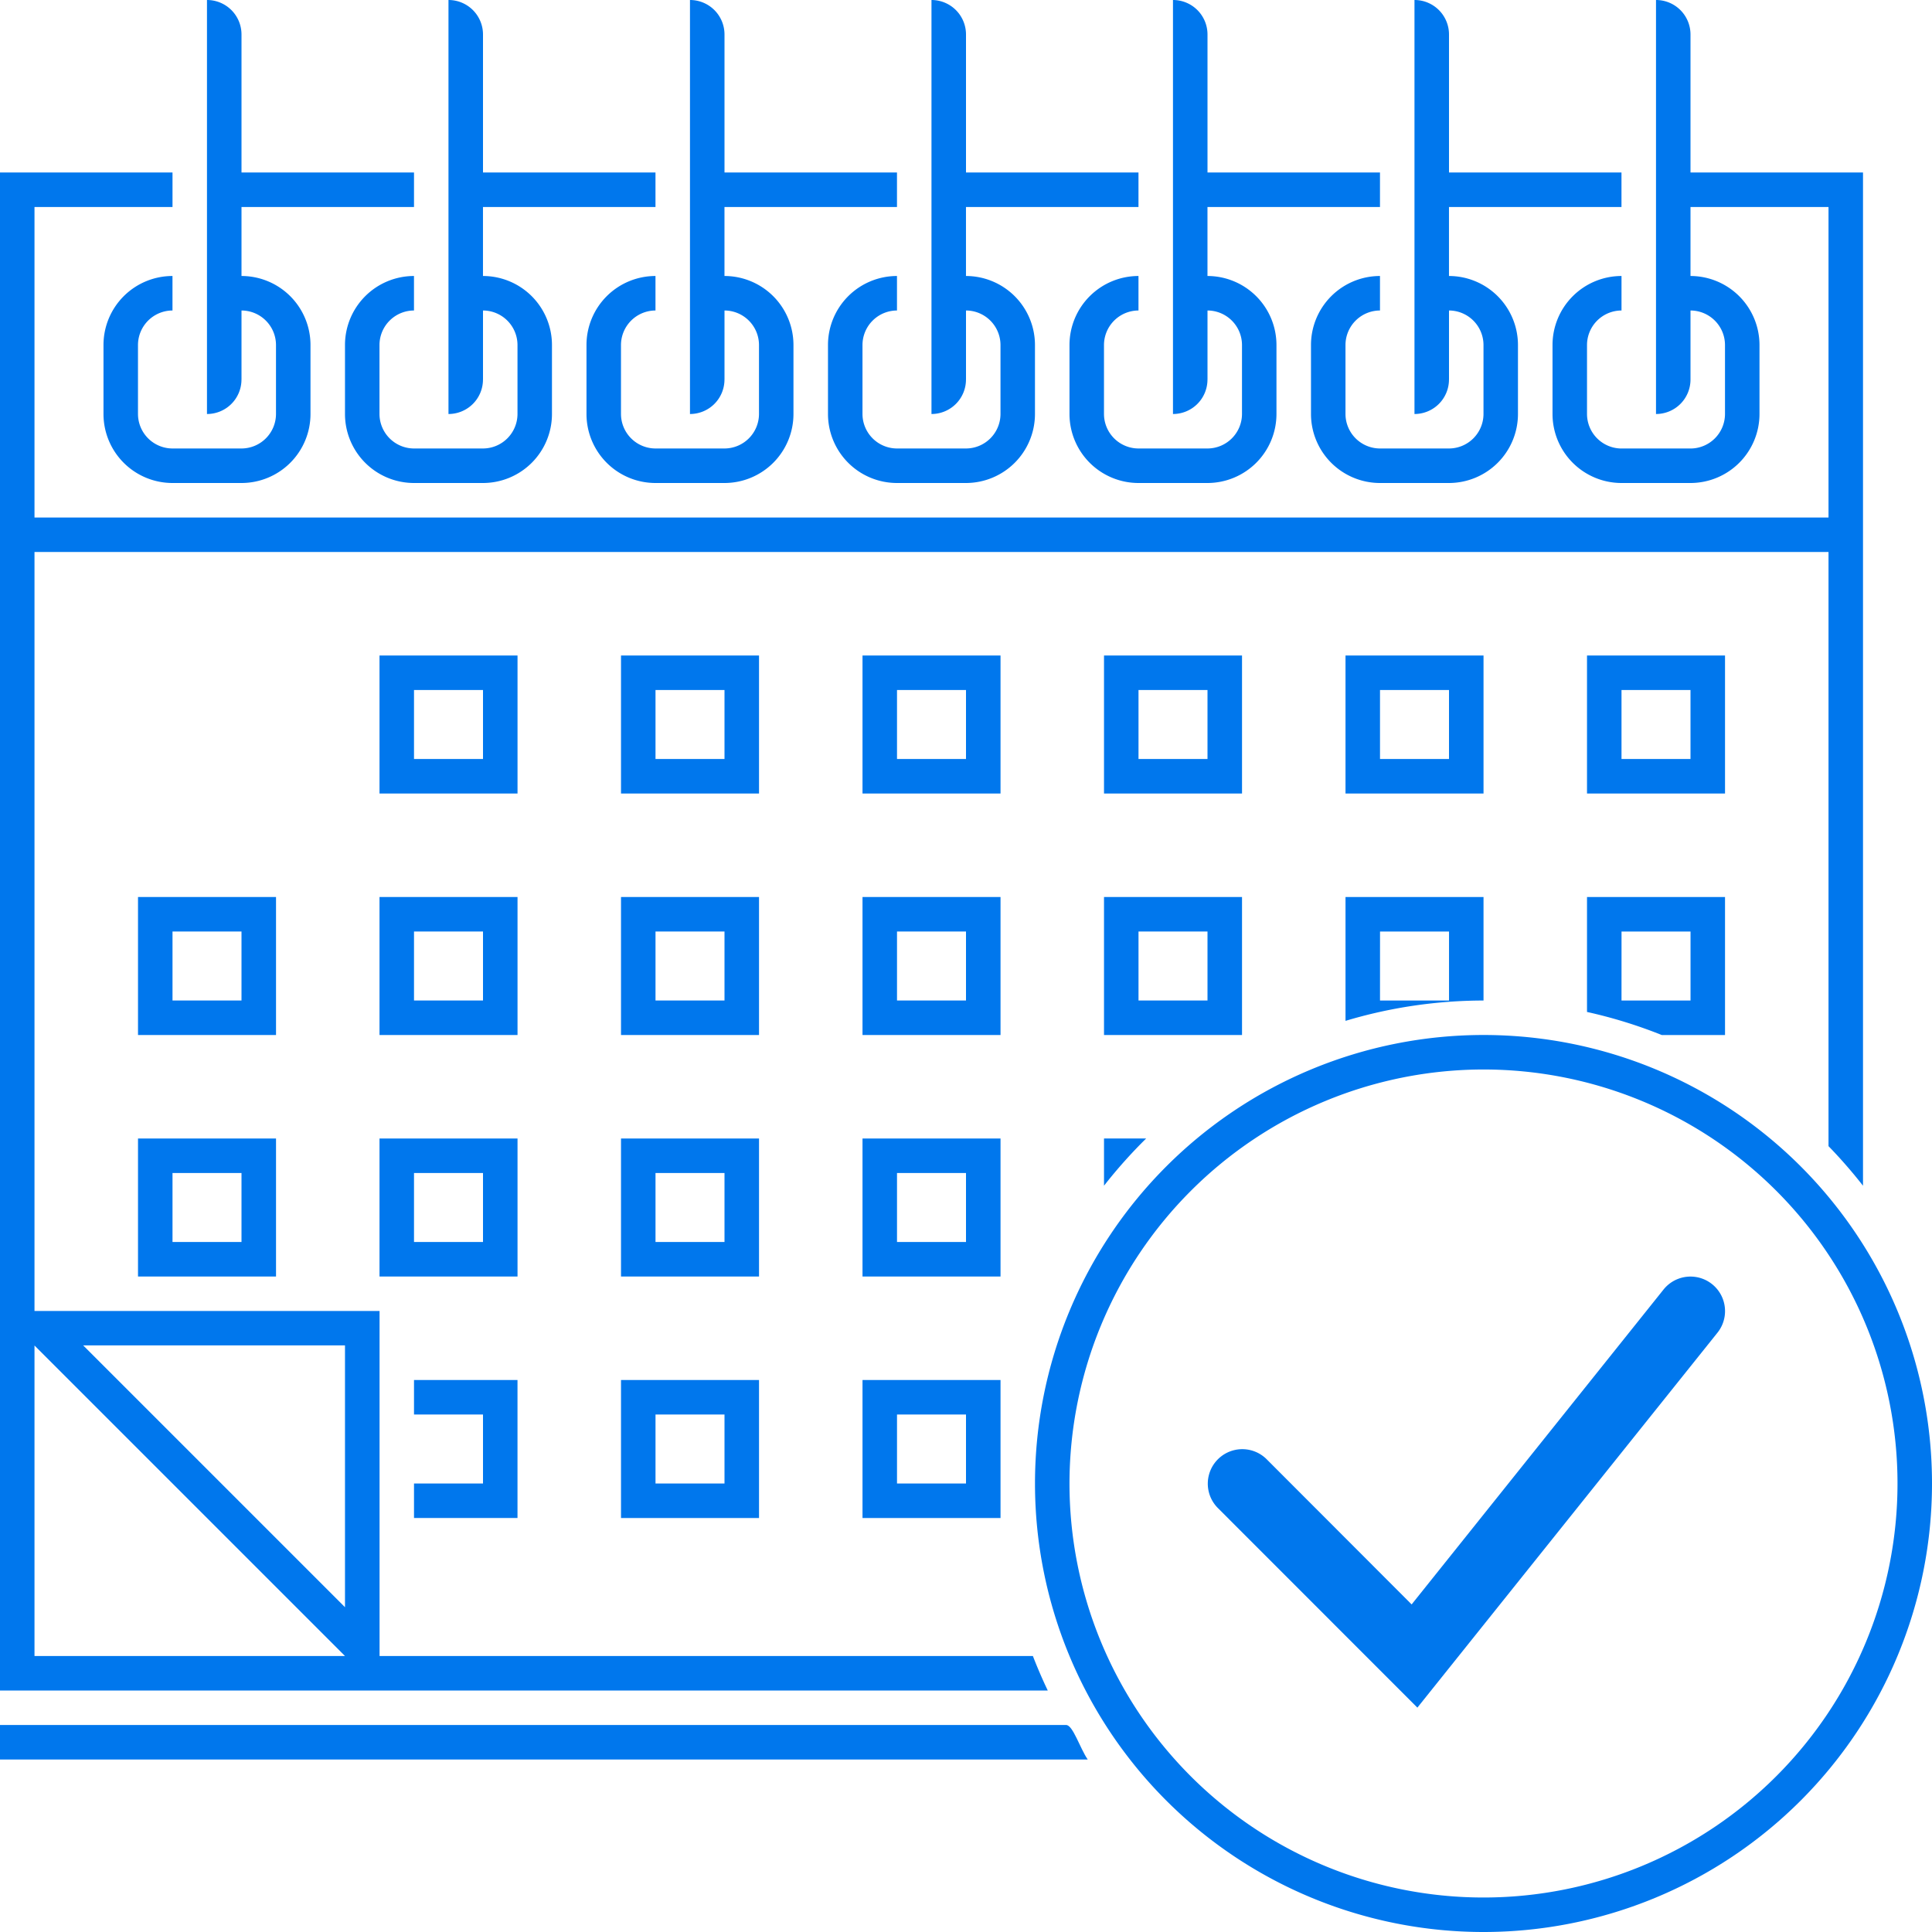 <svg id="Componente_24_1" data-name="Componente 24 – 1" xmlns="http://www.w3.org/2000/svg" xmlns:xlink="http://www.w3.org/1999/xlink" width="76" height="76" viewBox="0 0 76 76">
  <defs>
    <clipPath id="clip-path">
      <rect id="Rettangolo_1574" data-name="Rettangolo 1574" width="76" height="76" fill="#0077ed"/>
    </clipPath>
  </defs>
  <path id="Tracciato_216" data-name="Tracciato 216" d="M50.071,23.071H47.357V20.357h2.714ZM51.429,19H46v5.429h5.429Z" transform="translate(16.429 6.786)" fill="#0077ed"/>
  <path id="Tracciato_217" data-name="Tracciato 217" d="M29.071,44.071H26.357V41.357h2.714ZM30.429,40H25v5.429h5.429Z" transform="translate(8.929 14.286)" fill="#0077ed"/>
  <path id="Tracciato_218" data-name="Tracciato 218" d="M22.071,44.071H19.357V41.357h2.714ZM23.429,40H18v5.429h5.429Z" transform="translate(6.429 14.286)" fill="#0077ed"/>
  <path id="Tracciato_219" data-name="Tracciato 219" d="M29.071,37.071H26.357V34.357h2.714ZM30.429,33H25v5.429h5.429Z" transform="translate(8.929 11.786)" fill="#0077ed"/>
  <path id="Tracciato_220" data-name="Tracciato 220" d="M22.071,37.071H19.357V34.357h2.714ZM23.429,33H18v5.429h5.429Z" transform="translate(6.429 11.786)" fill="#0077ed"/>
  <path id="Tracciato_221" data-name="Tracciato 221" d="M15.071,37.071H12.357V34.357h2.714ZM16.429,33H11v5.429h5.429Z" transform="translate(3.929 11.786)" fill="#0077ed"/>
  <path id="Tracciato_222" data-name="Tracciato 222" d="M8.071,37.071H5.357V34.357H8.071ZM9.429,33H4v5.429H9.429Z" transform="translate(1.429 11.786)" fill="#0077ed"/>
  <path id="Tracciato_223" data-name="Tracciato 223" d="M36.071,30.071H33.357V27.357h2.714ZM37.429,26H32v5.429h5.429Z" transform="translate(11.429 9.286)" fill="#0077ed"/>
  <path id="Tracciato_224" data-name="Tracciato 224" d="M29.071,30.071H26.357V27.357h2.714ZM30.429,26H25v5.429h5.429Z" transform="translate(8.929 9.286)" fill="#0077ed"/>
  <path id="Tracciato_225" data-name="Tracciato 225" d="M22.071,30.071H19.357V27.357h2.714ZM23.429,26H18v5.429h5.429Z" transform="translate(6.429 9.286)" fill="#0077ed"/>
  <path id="Tracciato_226" data-name="Tracciato 226" d="M15.071,30.071H12.357V27.357h2.714ZM16.429,26H11v5.429h5.429Z" transform="translate(3.929 9.286)" fill="#0077ed"/>
  <path id="Tracciato_227" data-name="Tracciato 227" d="M8.071,30.071H5.357V27.357H8.071ZM9.429,26H4v5.429H9.429Z" transform="translate(1.429 9.286)" fill="#0077ed"/>
  <path id="Tracciato_228" data-name="Tracciato 228" d="M43.071,23.071H40.357V20.357h2.714ZM44.429,19H39v5.429h5.429Z" transform="translate(13.929 6.786)" fill="#0077ed"/>
  <path id="Tracciato_229" data-name="Tracciato 229" d="M36.071,23.071H33.357V20.357h2.714ZM37.429,19H32v5.429h5.429Z" transform="translate(11.429 6.786)" fill="#0077ed"/>
  <path id="Tracciato_230" data-name="Tracciato 230" d="M29.071,23.071H26.357V20.357h2.714ZM30.429,19H25v5.429h5.429Z" transform="translate(8.929 6.786)" fill="#0077ed"/>
  <path id="Tracciato_231" data-name="Tracciato 231" d="M22.071,23.071H19.357V20.357h2.714ZM23.429,19H18v5.429h5.429Z" transform="translate(6.429 6.786)" fill="#0077ed"/>
  <path id="Tracciato_232" data-name="Tracciato 232" d="M15.071,23.071H12.357V20.357h2.714ZM16.429,19H11v5.429h5.429Z" transform="translate(3.929 6.786)" fill="#0077ed"/>
  <g id="Raggruppa_58" data-name="Raggruppa 58">
    <g id="Raggruppa_57" data-name="Raggruppa 57" clip-path="url(#clip-path)">
      <path id="Tracciato_233" data-name="Tracciato 233" d="M43.429,14.929V12.214a1.361,1.361,0,0,1,1.357,1.357v2.714a1.361,1.361,0,0,1-1.357,1.357H40.714a1.361,1.361,0,0,1-1.357-1.357V13.571a1.361,1.361,0,0,1,1.357-1.357V10.857A2.716,2.716,0,0,0,38,13.571v2.714A2.716,2.716,0,0,0,40.714,19h2.714a2.717,2.717,0,0,0,2.714-2.714V13.571a2.717,2.717,0,0,0-2.714-2.714V8.143h6.786V6.786H43.429V1.357A1.356,1.356,0,0,0,42.071,0V16.286a1.356,1.356,0,0,0,1.357-1.357" transform="translate(13.571)" fill="#0077ed"/>
      <path id="Tracciato_234" data-name="Tracciato 234" d="M36.429,14.929V12.214a1.361,1.361,0,0,1,1.357,1.357v2.714a1.361,1.361,0,0,1-1.357,1.357H33.714a1.361,1.361,0,0,1-1.357-1.357V13.571a1.361,1.361,0,0,1,1.357-1.357V10.857A2.716,2.716,0,0,0,31,13.571v2.714A2.716,2.716,0,0,0,33.714,19h2.714a2.717,2.717,0,0,0,2.714-2.714V13.571a2.717,2.717,0,0,0-2.714-2.714V8.143h6.786V6.786H36.429V1.357A1.356,1.356,0,0,0,35.071,0V16.286a1.356,1.356,0,0,0,1.357-1.357" transform="translate(11.071)" fill="#0077ed"/>
      <path id="Tracciato_235" data-name="Tracciato 235" d="M29.429,14.929V12.214a1.361,1.361,0,0,1,1.357,1.357v2.714a1.361,1.361,0,0,1-1.357,1.357H26.714a1.361,1.361,0,0,1-1.357-1.357V13.571a1.361,1.361,0,0,1,1.357-1.357V10.857A2.715,2.715,0,0,0,24,13.571v2.714A2.715,2.715,0,0,0,26.714,19h2.714a2.717,2.717,0,0,0,2.714-2.714V13.571a2.717,2.717,0,0,0-2.714-2.714V8.143h6.786V6.786H29.429V1.357A1.356,1.356,0,0,0,28.071,0V16.286a1.356,1.356,0,0,0,1.357-1.357" transform="translate(8.571)" fill="#0077ed"/>
      <path id="Tracciato_236" data-name="Tracciato 236" d="M22.429,14.929V12.214a1.361,1.361,0,0,1,1.357,1.357v2.714a1.361,1.361,0,0,1-1.357,1.357H19.714a1.361,1.361,0,0,1-1.357-1.357V13.571a1.361,1.361,0,0,1,1.357-1.357V10.857A2.715,2.715,0,0,0,17,13.571v2.714A2.715,2.715,0,0,0,19.714,19h2.714a2.715,2.715,0,0,0,2.714-2.714V13.571a2.715,2.715,0,0,0-2.714-2.714V8.143h6.786V6.786H22.429V1.357A1.356,1.356,0,0,0,21.071,0V16.286a1.356,1.356,0,0,0,1.357-1.357" transform="translate(6.071)" fill="#0077ed"/>
      <path id="Tracciato_237" data-name="Tracciato 237" d="M15.429,14.929V12.214a1.361,1.361,0,0,1,1.357,1.357v2.714a1.361,1.361,0,0,1-1.357,1.357H12.714a1.361,1.361,0,0,1-1.357-1.357V13.571a1.361,1.361,0,0,1,1.357-1.357V10.857A2.715,2.715,0,0,0,10,13.571v2.714A2.715,2.715,0,0,0,12.714,19h2.714a2.715,2.715,0,0,0,2.714-2.714V13.571a2.715,2.715,0,0,0-2.714-2.714V8.143h6.786V6.786H15.429V1.357A1.356,1.356,0,0,0,14.071,0V16.286a1.356,1.356,0,0,0,1.357-1.357" transform="translate(3.571)" fill="#0077ed"/>
      <path id="Tracciato_238" data-name="Tracciato 238" d="M8.429,14.929V12.214a1.361,1.361,0,0,1,1.357,1.357v2.714a1.361,1.361,0,0,1-1.357,1.357H5.714a1.361,1.361,0,0,1-1.357-1.357V13.571a1.361,1.361,0,0,1,1.357-1.357V10.857A2.715,2.715,0,0,0,3,13.571v2.714A2.715,2.715,0,0,0,5.714,19H8.429a2.715,2.715,0,0,0,2.714-2.714V13.571a2.715,2.715,0,0,0-2.714-2.714V8.143h6.786V6.786H8.429V1.357A1.356,1.356,0,0,0,7.071,0V16.286a1.356,1.356,0,0,0,1.357-1.357" transform="translate(1.071)" fill="#0077ed"/>
      <path id="Tracciato_239" data-name="Tracciato 239" d="M41.94,50H0v1.357H42.788c-.3-.432-.582-1.357-.848-1.357" transform="translate(0 17.857)" fill="#0077ed"/>
      <path id="Tracciato_240" data-name="Tracciato 240" d="M40.631,65.143h-25.7V51.571H1.357V21.714H71.929V45.087a19.247,19.247,0,0,1,1.357,1.557V6.786H66.5V1.357A1.356,1.356,0,0,0,65.143,0V16.286A1.356,1.356,0,0,0,66.5,14.929V12.214a1.361,1.361,0,0,1,1.357,1.357v2.714A1.361,1.361,0,0,1,66.5,17.643H63.786a1.361,1.361,0,0,1-1.357-1.357V13.571a1.361,1.361,0,0,1,1.357-1.357V10.857a2.717,2.717,0,0,0-2.714,2.714v2.714A2.716,2.716,0,0,0,63.786,19H66.5a2.717,2.717,0,0,0,2.714-2.714V13.571A2.718,2.718,0,0,0,66.5,10.857V8.143h5.429V20.357H1.357V8.143H6.786V6.786H0V66.5H41.216q-.318-.666-.585-1.357m-39.274,0V52.929L13.571,65.143Zm12.214-1.919-10.3-10.3h10.3Z" fill="#0077ed"/>
      <path id="Tracciato_241" data-name="Tracciato 241" d="M48.94,31.429h2.489V26H46v4.522a18.825,18.825,0,0,1,2.94.907m-1.582-4.071h2.714v2.714H47.357Z" transform="translate(16.429 9.286)" fill="#0077ed"/>
      <path id="Tracciato_242" data-name="Tracciato 242" d="M33.657,33H32v1.857A19.38,19.38,0,0,1,33.657,33" transform="translate(11.429 11.786)" fill="#0077ed"/>
      <path id="Tracciato_243" data-name="Tracciato 243" d="M44.429,30.071V26H39v4.872a18.928,18.928,0,0,1,5.429-.8m-4.071-2.714h2.714v2.714H40.357Z" transform="translate(13.929 9.286)" fill="#0077ed"/>
      <path id="Tracciato_244" data-name="Tracciato 244" d="M47.643,31.357A16.286,16.286,0,1,1,31.357,47.643,16.3,16.3,0,0,1,47.643,31.357m0-1.357A17.643,17.643,0,1,0,65.286,47.643,17.639,17.639,0,0,0,47.643,30" transform="translate(10.714 10.714)" fill="#0077ed"/>
      <path id="Tracciato_245" data-name="Tracciato 245" d="M43.256,53.96,35.4,46.1a1.357,1.357,0,0,1,1.919-1.919L43.03,49.9l9.91-12.388a1.358,1.358,0,1,1,2.12,1.7Z" transform="translate(12.5 13.214)" fill="#0077ed"/>
      <path id="Tracciato_246" data-name="Tracciato 246" d="M12,40v1.357h2.714v2.714H12v1.357h4.071V40Z" transform="translate(4.286 14.286)" fill="#0077ed"/>
    </g>
  </g>
</svg>
